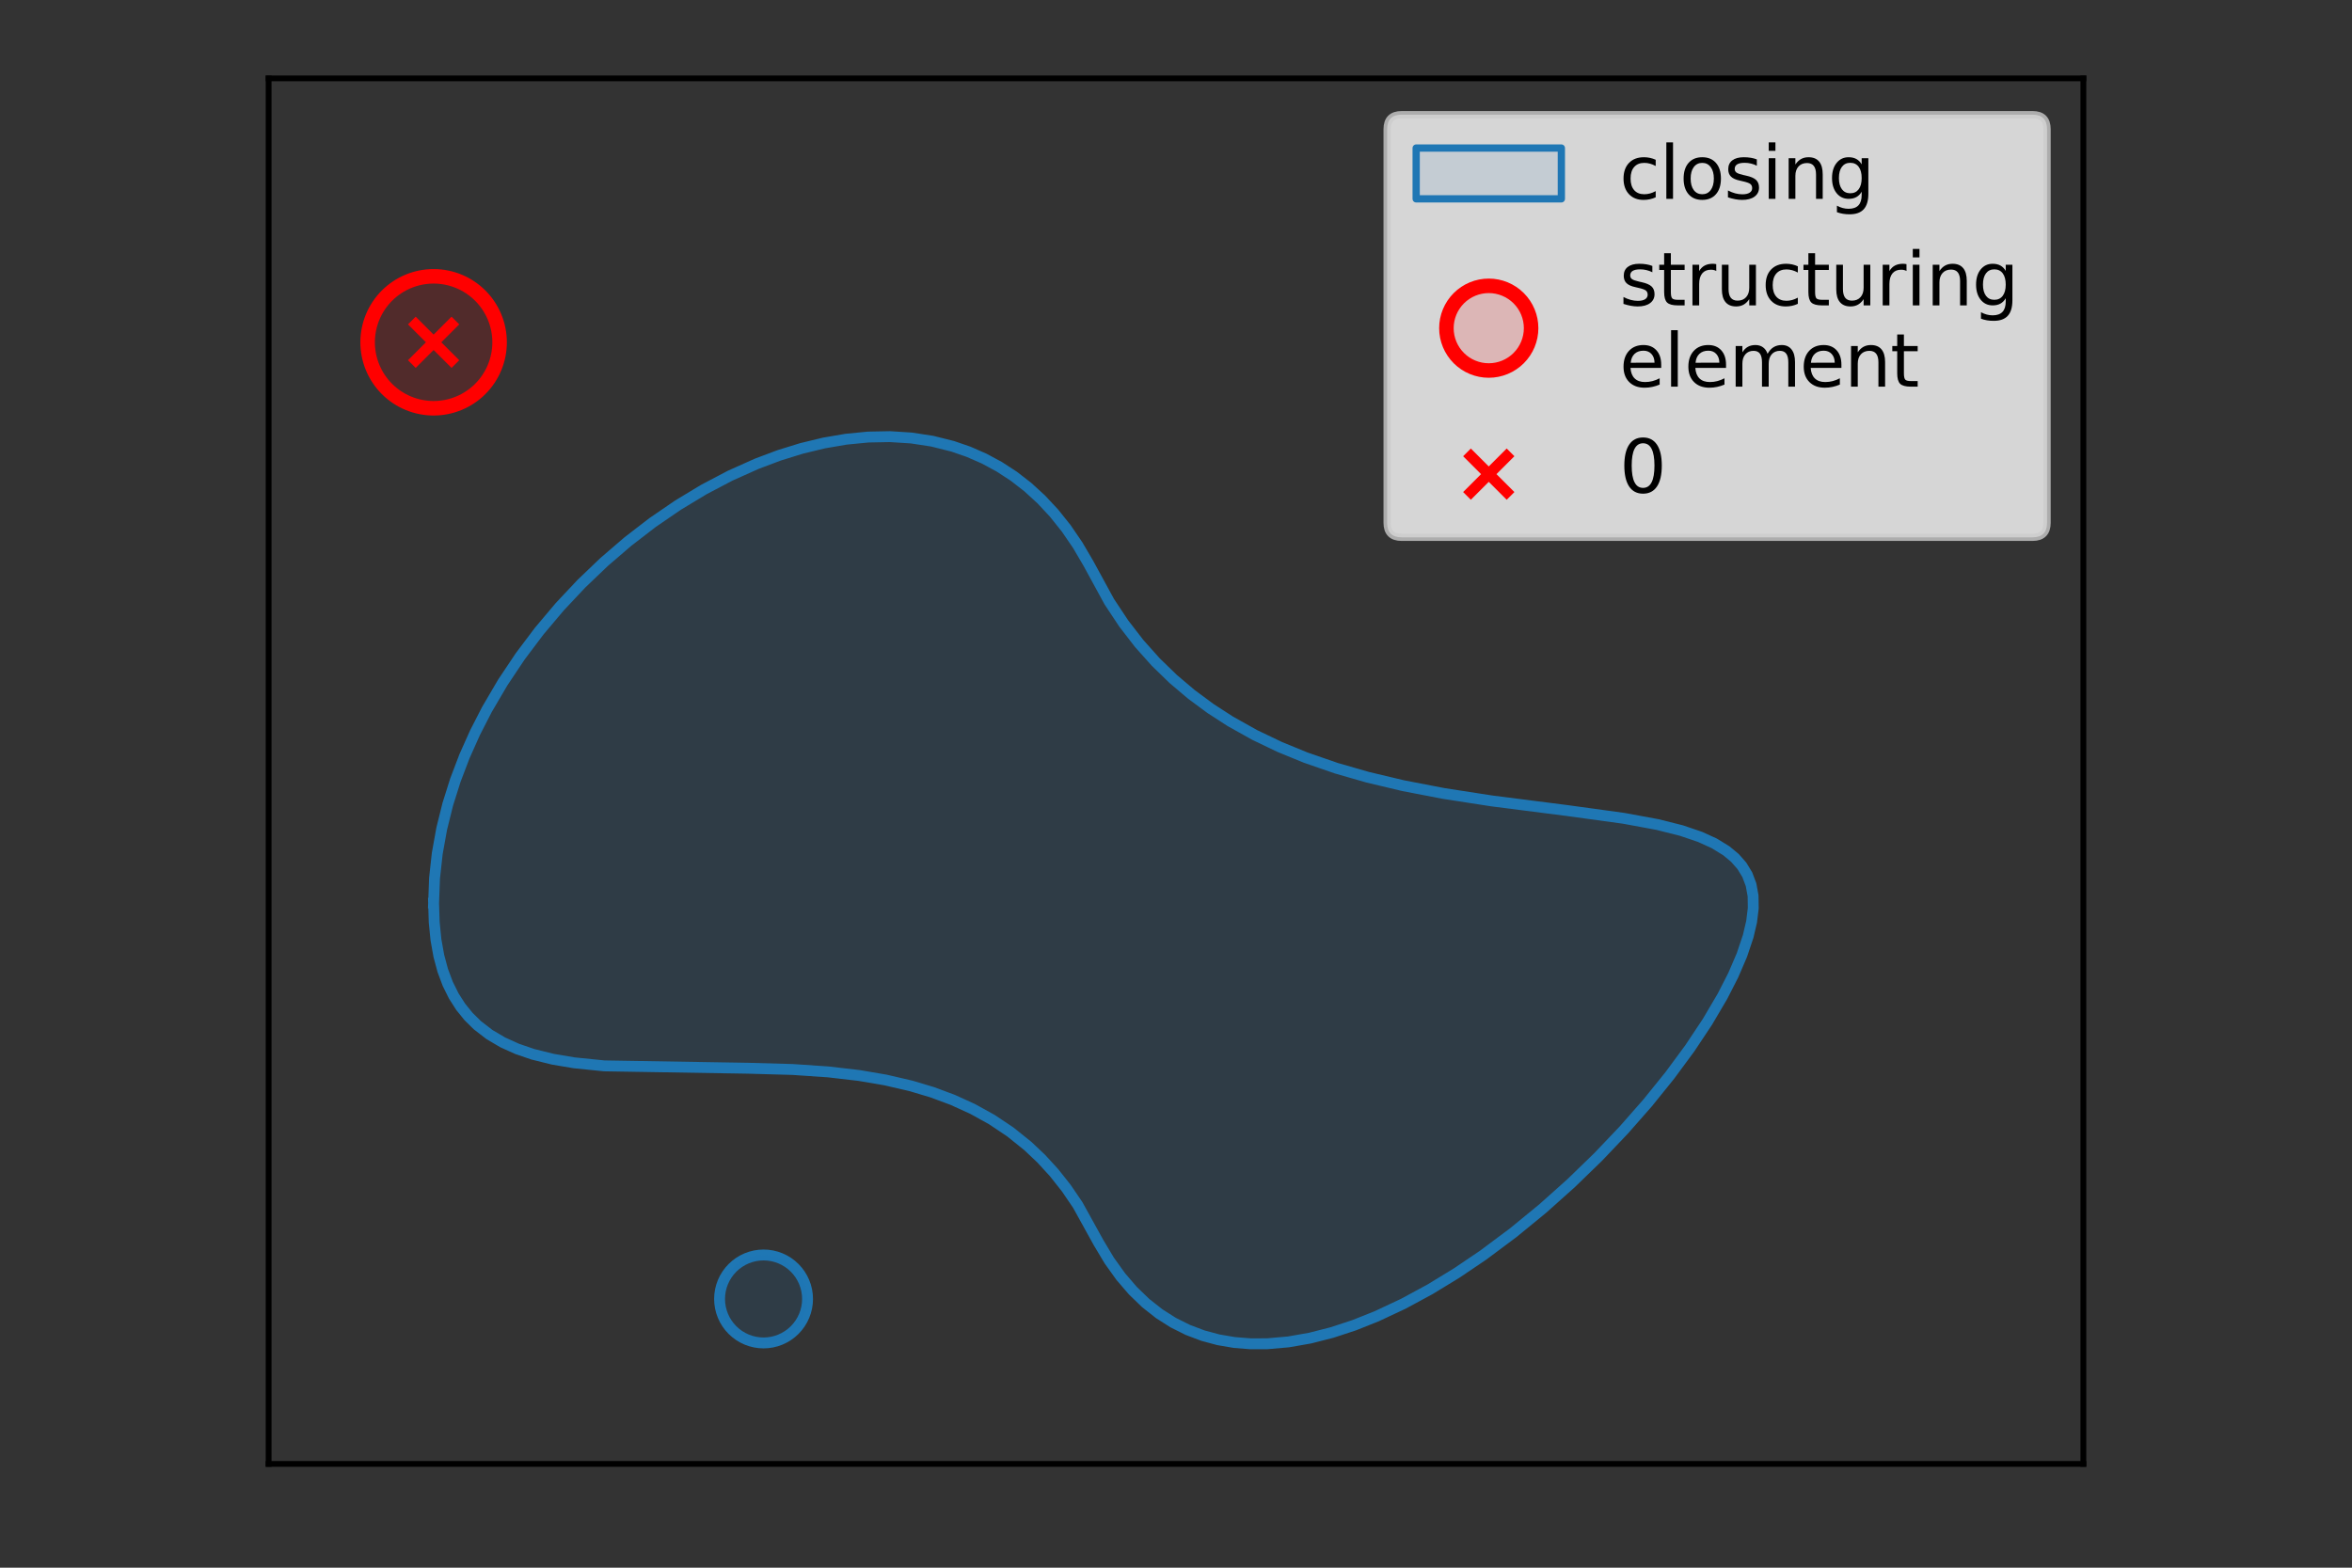 <?xml version="1.0" encoding="utf-8" standalone="no"?>
<!DOCTYPE svg PUBLIC "-//W3C//DTD SVG 1.1//EN"
  "http://www.w3.org/Graphics/SVG/1.1/DTD/svg11.dtd">
<svg xmlns:xlink="http://www.w3.org/1999/xlink" width="324pt" height="216pt" viewBox="0 0 324 216" xmlns="http://www.w3.org/2000/svg" version="1.1">
 <rect x="0" y="0" width="324" height="216" fill="#333333" stroke="none"/>
 <defs>
  <style type="text/css">*{stroke-linejoin: round; stroke-linecap: butt}</style>
 </defs>
 <g id="figure_1">
  <g id="patch_1">
   <path d="M 0 216 
L 324 216 
L 324 0 
L 0 0 
L 0 216 
z
" style="fill: none"/>
  </g>
  <g id="axes_1">
   <g id="patch_2">
    <path d="M 37.006 201.7 
L 286.994 201.7 
L 286.994 10.8 
L 37.006 10.8 
L 37.006 201.7 
z
" style="fill: none"/>
   </g>
   <g id="PolyCollection_1">
    <defs>
     <path id="m4bd2b08d7f" d="M 59.732 -91.569 
L 59.732 -91.569 
L 60.188 -85.659 
L 60.643 -83.502 
L 61.099 -81.962 
L 61.555 -80.741 
L 62.01 -79.723 
L 62.466 -78.848 
L 62.922 -78.081 
L 63.377 -77.401 
L 63.833 -76.788 
L 64.289 -76.232 
L 64.744 -75.728 
L 65.2 -75.265 
L 65.656 -74.838 
L 66.111 -74.444 
L 66.567 -74.08 
L 67.023 -73.739 
L 67.478 -73.424 
L 67.934 -73.13 
L 68.39 -72.854 
L 68.845 -72.595 
L 69.301 -72.354 
L 69.757 -72.128 
L 70.212 -71.915 
L 70.668 -71.715 
L 71.124 -71.527 
L 71.579 -71.35 
L 72.035 -71.184 
L 72.491 -71.027 
L 72.946 -70.879 
L 73.402 -70.74 
L 73.858 -70.61 
L 74.313 -70.487 
L 74.769 -70.371 
L 75.225 -70.262 
L 75.68 -70.159 
L 76.136 -70.062 
L 76.592 -69.972 
L 77.047 -69.886 
L 77.503 -69.806 
L 77.959 -69.731 
L 78.414 -69.66 
L 78.87 -69.594 
L 79.326 -69.532 
L 79.781 -69.473 
L 80.237 -69.419 
L 80.693 -69.368 
L 81.148 -69.32 
L 81.604 -69.276 
L 82.06 -69.235 
L 82.515 -69.197 
L 82.971 -69.162 
L 83.427 -69.129 
L 83.882 -69.099 
L 84.338 -69.071 
L 84.794 -69.045 
L 85.249 -69.022 
L 85.705 -69 
L 86.161 -68.981 
L 86.616 -68.963 
L 87.072 -68.946 
L 87.528 -68.932 
L 87.983 -68.919 
L 88.439 -68.907 
L 88.895 -68.897 
L 89.35 -68.888 
L 89.806 -68.88 
L 90.262 -68.873 
L 90.717 -68.867 
L 91.173 -68.862 
L 91.629 -68.857 
L 92.084 -68.854 
L 92.54 -68.851 
L 92.996 -68.848 
L 93.451 -68.847 
L 93.907 -68.845 
L 94.363 -68.844 
L 94.818 -68.844 
L 95.274 -68.843 
L 95.73 -68.843 
L 96.185 -68.843 
L 96.641 -68.843 
L 97.097 -68.843 
L 97.552 -68.843 
L 98.008 -68.843 
L 98.463 -68.842 
L 98.919 -68.842 
L 99.375 -68.841 
L 99.83 -68.839 
L 100.286 -68.838 
L 100.742 -68.836 
L 101.197 -68.833 
L 101.653 -68.83 
L 102.109 -68.826 
L 102.564 -68.821 
L 103.02 -68.816 
L 103.476 -68.81 
L 103.931 -68.803 
L 104.387 -68.795 
L 104.843 -68.787 
L 105.298 -68.777 
L 105.754 -68.766 
L 106.21 -68.754 
L 106.665 -68.741 
L 107.121 -68.726 
L 107.577 -68.711 
L 108.032 -68.694 
L 108.488 -68.675 
L 108.944 -68.655 
L 109.399 -68.634 
L 109.855 -68.611 
L 110.311 -68.586 
L 110.766 -68.56 
L 111.222 -68.532 
L 111.678 -68.502 
L 112.133 -68.47 
L 112.589 -68.436 
L 113.045 -68.401 
L 113.5 -68.363 
L 113.956 -68.323 
L 114.412 -68.281 
L 114.867 -68.236 
L 115.323 -68.19 
L 115.779 -68.141 
L 116.234 -68.089 
L 116.69 -68.035 
L 117.146 -67.979 
L 117.601 -67.919 
L 118.057 -67.857 
L 118.513 -67.792 
L 118.968 -67.724 
L 119.424 -67.653 
L 119.88 -67.579 
L 120.335 -67.502 
L 120.791 -67.422 
L 121.247 -67.338 
L 121.702 -67.251 
L 122.158 -67.161 
L 122.614 -67.067 
L 123.069 -66.969 
L 123.525 -66.867 
L 123.981 -66.761 
L 124.436 -66.652 
L 124.892 -66.539 
L 125.348 -66.42 
L 125.803 -66.298 
L 126.259 -66.171 
L 126.715 -66.041 
L 127.17 -65.904 
L 127.626 -65.763 
L 128.082 -65.617 
L 128.537 -65.466 
L 128.993 -65.311 
L 129.449 -65.148 
L 129.904 -64.981 
L 130.36 -64.808 
L 130.816 -64.629 
L 131.271 -64.445 
L 131.727 -64.253 
L 132.183 -64.055 
L 132.638 -63.85 
L 133.094 -63.639 
L 133.55 -63.421 
L 134.005 -63.196 
L 134.461 -62.963 
L 134.917 -62.721 
L 135.372 -62.472 
L 135.828 -62.214 
L 136.284 -61.948 
L 136.739 -61.674 
L 137.195 -61.39 
L 137.651 -61.097 
L 138.106 -60.793 
L 138.562 -60.479 
L 139.017 -60.154 
L 139.473 -59.818 
L 139.929 -59.471 
L 140.384 -59.111 
L 140.84 -58.74 
L 141.296 -58.355 
L 141.751 -57.956 
L 142.207 -57.544 
L 142.663 -57.116 
L 143.118 -56.673 
L 143.574 -56.213 
L 144.03 -55.737 
L 144.485 -55.242 
L 144.941 -54.728 
L 145.397 -54.194 
L 145.852 -53.639 
L 146.308 -53.061 
L 146.764 -52.46 
L 147.219 -51.834 
L 147.675 -51.181 
L 148.131 -50.497 
L 148.586 -49.782 
L 149.042 -49.034 
L 149.498 -48.252 
L 149.953 -47.431 
L 150.409 -46.563 
L 150.865 -45.671 
L 151.32 -44.809 
L 151.776 -44 
L 152.232 -43.234 
L 152.687 -42.508 
L 153.143 -41.819 
L 153.599 -41.165 
L 154.054 -40.547 
L 154.51 -39.959 
L 154.966 -39.4 
L 155.421 -38.869 
L 155.877 -38.363 
L 156.333 -37.882 
L 156.788 -37.425 
L 157.244 -36.99 
L 157.7 -36.576 
L 158.155 -36.182 
L 158.611 -35.807 
L 159.067 -35.452 
L 159.522 -35.114 
L 159.978 -34.793 
L 160.434 -34.488 
L 160.889 -34.199 
L 161.345 -33.925 
L 161.801 -33.666 
L 162.256 -33.42 
L 162.712 -33.188 
L 163.168 -32.97 
L 163.623 -32.763 
L 164.079 -32.571 
L 164.535 -32.39 
L 164.99 -32.221 
L 165.446 -32.062 
L 165.902 -31.915 
L 166.357 -31.777 
L 166.813 -31.65 
L 167.269 -31.533 
L 167.724 -31.427 
L 168.18 -31.33 
L 168.636 -31.243 
L 169.091 -31.163 
L 169.547 -31.093 
L 170.003 -31.031 
L 170.458 -30.979 
L 170.914 -30.935 
L 171.37 -30.898 
L 171.825 -30.869 
L 172.281 -30.847 
L 172.737 -30.834 
L 173.192 -30.829 
L 173.648 -30.83 
L 174.104 -30.838 
L 174.559 -30.853 
L 175.015 -30.876 
L 175.471 -30.905 
L 175.926 -30.941 
L 176.382 -30.982 
L 176.838 -31.031 
L 177.293 -31.086 
L 177.749 -31.147 
L 178.205 -31.213 
L 178.66 -31.286 
L 179.116 -31.365 
L 179.572 -31.45 
L 180.027 -31.54 
L 180.483 -31.635 
L 180.938 -31.737 
L 181.394 -31.844 
L 181.85 -31.956 
L 182.305 -32.073 
L 182.761 -32.196 
L 183.217 -32.324 
L 183.672 -32.457 
L 184.128 -32.594 
L 184.584 -32.738 
L 185.039 -32.886 
L 185.495 -33.039 
L 185.951 -33.195 
L 186.406 -33.358 
L 186.862 -33.525 
L 187.318 -33.697 
L 187.773 -33.872 
L 188.229 -34.053 
L 188.685 -34.239 
L 189.14 -34.428 
L 189.596 -34.621 
L 190.052 -34.82 
L 190.507 -35.023 
L 190.963 -35.23 
L 191.419 -35.441 
L 191.874 -35.657 
L 192.33 -35.876 
L 192.786 -36.1 
L 193.241 -36.327 
L 193.697 -36.56 
L 194.153 -36.796 
L 194.608 -37.035 
L 195.064 -37.279 
L 195.52 -37.528 
L 195.975 -37.779 
L 196.431 -38.035 
L 196.887 -38.295 
L 197.342 -38.559 
L 197.798 -38.826 
L 198.254 -39.097 
L 198.709 -39.372 
L 199.165 -39.652 
L 199.621 -39.934 
L 200.076 -40.22 
L 200.532 -40.511 
L 200.988 -40.805 
L 201.443 -41.103 
L 201.899 -41.404 
L 202.355 -41.71 
L 202.81 -42.019 
L 203.266 -42.331 
L 203.722 -42.647 
L 204.177 -42.968 
L 204.633 -43.292 
L 205.089 -43.619 
L 205.544 -43.95 
L 206 -44.285 
L 206.456 -44.624 
L 206.911 -44.966 
L 207.367 -45.312 
L 207.823 -45.661 
L 208.278 -46.015 
L 208.734 -46.372 
L 209.19 -46.733 
L 209.645 -47.097 
L 210.101 -47.466 
L 210.557 -47.838 
L 211.012 -48.214 
L 211.468 -48.593 
L 211.924 -48.976 
L 212.379 -49.364 
L 212.835 -49.756 
L 213.291 -50.151 
L 213.746 -50.549 
L 214.202 -50.952 
L 214.658 -51.359 
L 215.113 -51.77 
L 215.569 -52.185 
L 216.025 -52.603 
L 216.48 -53.026 
L 216.936 -53.453 
L 217.392 -53.885 
L 217.847 -54.32 
L 218.303 -54.76 
L 218.759 -55.204 
L 219.214 -55.653 
L 219.67 -56.105 
L 220.126 -56.563 
L 220.581 -57.025 
L 221.037 -57.492 
L 221.492 -57.964 
L 221.948 -58.44 
L 222.404 -58.922 
L 222.859 -59.408 
L 223.315 -59.899 
L 223.771 -60.396 
L 224.226 -60.898 
L 224.682 -61.405 
L 225.138 -61.918 
L 225.593 -62.437 
L 226.049 -62.962 
L 226.505 -63.493 
L 226.96 -64.03 
L 227.416 -64.574 
L 227.872 -65.124 
L 228.327 -65.682 
L 228.783 -66.246 
L 229.239 -66.819 
L 229.694 -67.399 
L 230.15 -67.987 
L 230.606 -68.584 
L 231.061 -69.189 
L 231.517 -69.804 
L 231.973 -70.428 
L 232.428 -71.064 
L 232.884 -71.711 
L 233.34 -72.369 
L 233.795 -73.04 
L 234.251 -73.725 
L 234.707 -74.425 
L 235.162 -75.14 
L 235.618 -75.874 
L 236.074 -76.627 
L 236.529 -77.402 
L 236.985 -78.201 
L 237.441 -79.029 
L 237.896 -79.889 
L 238.352 -80.787 
L 238.808 -81.732 
L 239.263 -82.736 
L 239.719 -83.815 
L 240.175 -85.001 
L 240.63 -86.351 
L 241.086 -88.017 
L 241.542 -91.569 
L 241.542 -91.569 
L 241.542 -91.569 
L 241.086 -94.527 
L 240.63 -95.61 
L 240.175 -96.386 
L 239.719 -97.004 
L 239.263 -97.521 
L 238.808 -97.969 
L 238.352 -98.362 
L 237.896 -98.714 
L 237.441 -99.033 
L 236.985 -99.324 
L 236.529 -99.59 
L 236.074 -99.837 
L 235.618 -100.065 
L 235.162 -100.279 
L 234.707 -100.479 
L 234.251 -100.666 
L 233.795 -100.843 
L 233.34 -101.009 
L 232.884 -101.167 
L 232.428 -101.317 
L 231.973 -101.459 
L 231.517 -101.595 
L 231.061 -101.724 
L 230.606 -101.847 
L 230.15 -101.966 
L 229.694 -102.079 
L 229.239 -102.188 
L 228.783 -102.292 
L 228.327 -102.393 
L 227.872 -102.49 
L 227.416 -102.584 
L 226.96 -102.674 
L 226.505 -102.762 
L 226.049 -102.847 
L 225.593 -102.929 
L 225.138 -103.009 
L 224.682 -103.086 
L 224.226 -103.162 
L 223.771 -103.236 
L 223.315 -103.308 
L 222.859 -103.378 
L 222.404 -103.447 
L 221.948 -103.514 
L 221.492 -103.58 
L 221.037 -103.645 
L 220.581 -103.709 
L 220.126 -103.772 
L 219.67 -103.834 
L 219.214 -103.894 
L 218.759 -103.955 
L 218.303 -104.014 
L 217.847 -104.073 
L 217.392 -104.131 
L 216.936 -104.189 
L 216.48 -104.247 
L 216.025 -104.304 
L 215.569 -104.36 
L 215.113 -104.417 
L 214.658 -104.473 
L 214.202 -104.53 
L 213.746 -104.586 
L 213.291 -104.642 
L 212.835 -104.698 
L 212.379 -104.755 
L 211.924 -104.811 
L 211.468 -104.868 
L 211.012 -104.925 
L 210.557 -104.982 
L 210.101 -105.039 
L 209.645 -105.097 
L 209.19 -105.155 
L 208.734 -105.214 
L 208.278 -105.273 
L 207.823 -105.333 
L 207.367 -105.394 
L 206.911 -105.455 
L 206.456 -105.516 
L 206 -105.578 
L 205.544 -105.641 
L 205.089 -105.705 
L 204.633 -105.77 
L 204.177 -105.835 
L 203.722 -105.902 
L 203.266 -105.969 
L 202.81 -106.038 
L 202.355 -106.107 
L 201.899 -106.177 
L 201.443 -106.248 
L 200.988 -106.321 
L 200.532 -106.395 
L 200.076 -106.469 
L 199.621 -106.545 
L 199.165 -106.623 
L 198.709 -106.701 
L 198.254 -106.781 
L 197.798 -106.863 
L 197.342 -106.945 
L 196.887 -107.03 
L 196.431 -107.115 
L 195.975 -107.202 
L 195.52 -107.291 
L 195.064 -107.381 
L 194.608 -107.473 
L 194.153 -107.567 
L 193.697 -107.663 
L 193.241 -107.76 
L 192.786 -107.859 
L 192.33 -107.96 
L 191.874 -108.062 
L 191.419 -108.167 
L 190.963 -108.274 
L 190.507 -108.382 
L 190.052 -108.493 
L 189.596 -108.606 
L 189.14 -108.721 
L 188.685 -108.838 
L 188.229 -108.958 
L 187.773 -109.079 
L 187.318 -109.204 
L 186.862 -109.33 
L 186.406 -109.459 
L 185.951 -109.59 
L 185.495 -109.725 
L 185.039 -109.861 
L 184.584 -110.001 
L 184.128 -110.142 
L 183.672 -110.288 
L 183.217 -110.436 
L 182.761 -110.586 
L 182.305 -110.739 
L 181.85 -110.896 
L 181.394 -111.056 
L 180.938 -111.219 
L 180.483 -111.385 
L 180.027 -111.555 
L 179.572 -111.728 
L 179.116 -111.904 
L 178.66 -112.084 
L 178.205 -112.268 
L 177.749 -112.455 
L 177.293 -112.646 
L 176.838 -112.841 
L 176.382 -113.04 
L 175.926 -113.243 
L 175.471 -113.451 
L 175.015 -113.662 
L 174.559 -113.877 
L 174.104 -114.098 
L 173.648 -114.324 
L 173.192 -114.553 
L 172.737 -114.787 
L 172.281 -115.026 
L 171.825 -115.271 
L 171.37 -115.522 
L 170.914 -115.777 
L 170.458 -116.037 
L 170.003 -116.303 
L 169.547 -116.575 
L 169.091 -116.854 
L 168.636 -117.138 
L 168.18 -117.428 
L 167.724 -117.725 
L 167.269 -118.028 
L 166.813 -118.339 
L 166.357 -118.657 
L 165.902 -118.983 
L 165.446 -119.315 
L 164.99 -119.656 
L 164.535 -120.004 
L 164.079 -120.36 
L 163.623 -120.725 
L 163.168 -121.1 
L 162.712 -121.484 
L 162.256 -121.878 
L 161.801 -122.282 
L 161.345 -122.695 
L 160.889 -123.12 
L 160.434 -123.556 
L 159.978 -124.003 
L 159.522 -124.462 
L 159.067 -124.934 
L 158.611 -125.42 
L 158.155 -125.919 
L 157.7 -126.433 
L 157.244 -126.962 
L 156.788 -127.507 
L 156.333 -128.07 
L 155.877 -128.649 
L 155.421 -129.248 
L 154.966 -129.866 
L 154.51 -130.505 
L 154.054 -131.166 
L 153.599 -131.851 
L 153.143 -132.563 
L 152.687 -133.302 
L 152.232 -134.07 
L 151.776 -134.869 
L 151.32 -135.701 
L 150.865 -136.574 
L 150.409 -137.468 
L 149.953 -138.335 
L 149.498 -139.156 
L 149.042 -139.938 
L 148.586 -140.684 
L 148.131 -141.398 
L 147.675 -142.08 
L 147.219 -142.729 
L 146.764 -143.352 
L 146.308 -143.949 
L 145.852 -144.521 
L 145.397 -145.07 
L 144.941 -145.596 
L 144.485 -146.102 
L 144.03 -146.588 
L 143.574 -147.054 
L 143.118 -147.502 
L 142.663 -147.933 
L 142.207 -148.346 
L 141.751 -148.744 
L 141.296 -149.126 
L 140.84 -149.493 
L 140.384 -149.846 
L 139.929 -150.185 
L 139.473 -150.511 
L 139.017 -150.824 
L 138.562 -151.125 
L 138.106 -151.413 
L 137.651 -151.69 
L 137.195 -151.955 
L 136.739 -152.208 
L 136.284 -152.452 
L 135.828 -152.684 
L 135.372 -152.907 
L 134.917 -153.121 
L 134.461 -153.325 
L 134.005 -153.519 
L 133.55 -153.703 
L 133.094 -153.878 
L 132.638 -154.046 
L 132.183 -154.204 
L 131.727 -154.355 
L 131.271 -154.498 
L 130.816 -154.631 
L 130.36 -154.757 
L 129.904 -154.876 
L 129.449 -154.988 
L 128.993 -155.092 
L 128.537 -155.188 
L 128.082 -155.277 
L 127.626 -155.36 
L 127.17 -155.436 
L 126.715 -155.505 
L 126.259 -155.567 
L 125.803 -155.622 
L 125.348 -155.672 
L 124.892 -155.716 
L 124.436 -155.752 
L 123.981 -155.783 
L 123.525 -155.807 
L 123.069 -155.826 
L 122.614 -155.84 
L 122.158 -155.846 
L 121.702 -155.847 
L 121.247 -155.843 
L 120.791 -155.834 
L 120.335 -155.818 
L 119.88 -155.796 
L 119.424 -155.77 
L 118.968 -155.739 
L 118.513 -155.702 
L 118.057 -155.659 
L 117.601 -155.612 
L 117.146 -155.561 
L 116.69 -155.503 
L 116.234 -155.44 
L 115.779 -155.372 
L 115.323 -155.301 
L 114.867 -155.223 
L 114.412 -155.14 
L 113.956 -155.053 
L 113.5 -154.962 
L 113.045 -154.865 
L 112.589 -154.763 
L 112.133 -154.657 
L 111.678 -154.547 
L 111.222 -154.431 
L 110.766 -154.311 
L 110.311 -154.187 
L 109.855 -154.058 
L 109.399 -153.923 
L 108.944 -153.785 
L 108.488 -153.643 
L 108.032 -153.495 
L 107.577 -153.343 
L 107.121 -153.187 
L 106.665 -153.027 
L 106.21 -152.861 
L 105.754 -152.691 
L 105.298 -152.518 
L 104.843 -152.34 
L 104.387 -152.156 
L 103.931 -151.969 
L 103.476 -151.777 
L 103.02 -151.582 
L 102.564 -151.381 
L 102.109 -151.176 
L 101.653 -150.967 
L 101.197 -150.754 
L 100.742 -150.535 
L 100.286 -150.312 
L 99.83 -150.085 
L 99.375 -149.855 
L 98.919 -149.618 
L 98.463 -149.378 
L 98.008 -149.133 
L 97.552 -148.884 
L 97.097 -148.63 
L 96.641 -148.371 
L 96.185 -148.109 
L 95.73 -147.842 
L 95.274 -147.569 
L 94.818 -147.292 
L 94.363 -147.011 
L 93.907 -146.726 
L 93.451 -146.435 
L 92.996 -146.139 
L 92.54 -145.839 
L 92.084 -145.534 
L 91.629 -145.225 
L 91.173 -144.909 
L 90.717 -144.589 
L 90.262 -144.265 
L 89.806 -143.935 
L 89.35 -143.601 
L 88.895 -143.26 
L 88.439 -142.915 
L 87.983 -142.565 
L 87.528 -142.209 
L 87.072 -141.849 
L 86.616 -141.481 
L 86.161 -141.109 
L 85.705 -140.731 
L 85.249 -140.347 
L 84.794 -139.958 
L 84.338 -139.563 
L 83.882 -139.161 
L 83.427 -138.754 
L 82.971 -138.34 
L 82.515 -137.92 
L 82.06 -137.494 
L 81.604 -137.061 
L 81.148 -136.621 
L 80.693 -136.174 
L 80.237 -135.72 
L 79.781 -135.259 
L 79.326 -134.79 
L 78.87 -134.314 
L 78.414 -133.83 
L 77.959 -133.338 
L 77.503 -132.839 
L 77.047 -132.33 
L 76.592 -131.813 
L 76.136 -131.287 
L 75.68 -130.752 
L 75.225 -130.206 
L 74.769 -129.651 
L 74.313 -129.085 
L 73.858 -128.509 
L 73.402 -127.922 
L 72.946 -127.322 
L 72.491 -126.711 
L 72.035 -126.086 
L 71.579 -125.448 
L 71.124 -124.797 
L 70.668 -124.13 
L 70.212 -123.448 
L 69.757 -122.75 
L 69.301 -122.035 
L 68.845 -121.3 
L 68.39 -120.545 
L 67.934 -119.768 
L 67.478 -118.97 
L 67.023 -118.146 
L 66.567 -117.293 
L 66.111 -116.413 
L 65.656 -115.498 
L 65.2 -114.548 
L 64.744 -113.556 
L 64.289 -112.519 
L 63.833 -111.426 
L 63.377 -110.272 
L 62.922 -109.045 
L 62.466 -107.728 
L 62.01 -106.296 
L 61.555 -104.716 
L 61.099 -102.927 
L 60.643 -100.813 
L 60.188 -98.074 
L 59.732 -91.569 
z
" style="stroke: #1f77b4; stroke-opacity: 0.15"/>
    </defs>
    <g clip-path="url(#p7b944ae0a2)">
     <use xlink:href="#m4bd2b08d7f" x="0" y="216" style="fill: #1f77b4; fill-opacity: 0.15; stroke: #1f77b4; stroke-opacity: 0.15"/>
    </g>
   </g>
   <g id="patch_3">
    <path d="M 105.185 185.034 
C 106.792 185.034 108.333 184.396 109.47 183.259 
C 110.606 182.123 111.245 180.581 111.245 178.974 
C 111.245 177.367 110.606 175.825 109.47 174.689 
C 108.333 173.552 106.792 172.913 105.185 172.913 
C 103.577 172.913 102.036 173.552 100.899 174.689 
C 99.763 175.825 99.124 177.367 99.124 178.974 
C 99.124 180.581 99.763 182.123 100.899 183.259 
C 102.036 184.396 103.577 185.034 105.185 185.034 
L 105.185 185.034 
z
" clip-path="url(#p7b944ae0a2)" style="fill: none; stroke: #1f77b4; stroke-width: 1.5; stroke-linejoin: miter"/>
   </g>
   <g id="patch_4">
    <path d="M 105.185 185.034 
C 106.792 185.034 108.333 184.396 109.47 183.259 
C 110.606 182.123 111.245 180.581 111.245 178.974 
C 111.245 177.367 110.606 175.825 109.47 174.689 
C 108.333 173.552 106.792 172.913 105.185 172.913 
C 103.577 172.913 102.036 173.552 100.899 174.689 
C 99.763 175.825 99.124 177.367 99.124 178.974 
C 99.124 180.581 99.763 182.123 100.899 183.259 
C 102.036 184.396 103.577 185.034 105.185 185.034 
z
" clip-path="url(#p7b944ae0a2)" style="fill: #1f77b4; opacity: 0.15"/>
   </g>
   <g id="patch_5">
    <path d="M 59.732 56.252 
C 62.143 56.252 64.455 55.295 66.16 53.59 
C 67.865 51.885 68.823 49.573 68.823 47.162 
C 68.823 44.751 67.865 42.439 66.16 40.734 
C 64.455 39.029 62.143 38.071 59.732 38.071 
C 57.321 38.071 55.009 39.029 53.304 40.734 
C 51.599 42.439 50.642 44.751 50.642 47.162 
C 50.642 49.573 51.599 51.885 53.304 53.59 
C 55.009 55.295 57.321 56.252 59.732 56.252 
L 59.732 56.252 
z
" clip-path="url(#p7b944ae0a2)" style="fill: none; stroke: #ff0000; stroke-width: 2; stroke-linejoin: miter"/>
   </g>
   <g id="patch_6">
    <path d="M 59.732 56.252 
C 62.143 56.252 64.455 55.295 66.16 53.59 
C 67.865 51.885 68.823 49.573 68.823 47.162 
C 68.823 44.751 67.865 42.439 66.16 40.734 
C 64.455 39.029 62.143 38.071 59.732 38.071 
C 57.321 38.071 55.009 39.029 53.304 40.734 
C 51.599 42.439 50.642 44.751 50.642 47.162 
C 50.642 49.573 51.599 51.885 53.304 53.59 
C 55.009 55.295 57.321 56.252 59.732 56.252 
z
" clip-path="url(#p7b944ae0a2)" style="fill: #ff0000; opacity: 0.15"/>
   </g>
   <g id="PathCollection_1">
    <defs>
     <path id="mfb5bc61a4f" d="M -3 3 
L 3 -3 
M -3 -3 
L 3 3 
" style="stroke: #ff0000; stroke-width: 1.5"/>
    </defs>
    <g clip-path="url(#p7b944ae0a2)">
     <use xlink:href="#mfb5bc61a4f" x="59.732" y="47.162" style="fill: #ff0000; stroke: #ff0000; stroke-width: 1.5"/>
    </g>
   </g>
   <g id="matplotlib.axis_1"/>
   <g id="matplotlib.axis_2"/>
   <g id="line2d_1">
    <path d="M 59.732 124.431 
L 59.859 121.006 
L 60.234 117.59 
L 60.846 114.192 
L 61.683 110.819 
L 62.735 107.481 
L 63.991 104.186 
L 65.441 100.943 
L 67.073 97.761 
L 69.258 94.034 
L 71.671 90.422 
L 74.294 86.939 
L 77.108 83.601 
L 80.094 80.423 
L 83.235 77.419 
L 86.511 74.604 
L 89.903 71.993 
L 93.393 69.602 
L 96.962 67.445 
L 100.592 65.537 
L 104.263 63.893 
L 107.341 62.736 
L 110.424 61.781 
L 113.501 61.038 
L 116.562 60.514 
L 119.596 60.218 
L 122.591 60.16 
L 125.538 60.347 
L 128.425 60.788 
L 131.242 61.493 
L 133.437 62.252 
L 135.575 63.189 
L 137.649 64.309 
L 139.655 65.616 
L 141.587 67.114 
L 143.438 68.809 
L 145.205 70.704 
L 146.881 72.804 
L 148.46 75.113 
L 149.938 77.636 
L 152.813 82.907 
L 154.803 85.91 
L 156.941 88.679 
L 159.217 91.224 
L 161.619 93.556 
L 164.137 95.686 
L 166.76 97.625 
L 169.478 99.384 
L 172.849 101.271 
L 176.321 102.933 
L 179.875 104.388 
L 184.102 105.85 
L 188.387 107.084 
L 193.316 108.257 
L 198.85 109.323 
L 205.509 110.354 
L 215.869 111.677 
L 223.68 112.75 
L 228.317 113.605 
L 231.629 114.438 
L 234.201 115.313 
L 236.138 116.196 
L 237.809 117.221 
L 238.985 118.197 
L 239.952 119.296 
L 240.7 120.527 
L 241.218 121.903 
L 241.496 123.434 
L 241.521 125.13 
L 241.294 126.991 
L 240.823 129.003 
L 239.952 131.596 
L 238.766 134.358 
L 237.283 137.263 
L 235.201 140.799 
L 232.771 144.452 
L 230.02 148.182 
L 226.98 151.947 
L 223.68 155.704 
L 220.149 159.414 
L 216.417 163.033 
L 212.513 166.522 
L 208.468 169.837 
L 204.312 172.938 
L 200.682 175.393 
L 197.011 177.634 
L 193.316 179.635 
L 189.618 181.369 
L 186.546 182.592 
L 183.494 183.596 
L 180.475 184.367 
L 177.497 184.889 
L 174.573 185.147 
L 172.279 185.153 
L 170.032 184.973 
L 167.837 184.599 
L 165.699 184.023 
L 163.625 183.237 
L 161.619 182.235 
L 159.687 181.007 
L 157.835 179.546 
L 156.069 177.844 
L 154.393 175.895 
L 152.813 173.689 
L 151.336 171.219 
L 148.46 166.015 
L 146.881 163.697 
L 145.205 161.577 
L 143.438 159.646 
L 141.587 157.896 
L 139.16 155.949 
L 136.62 154.252 
L 133.977 152.79 
L 131.242 151.543 
L 128.425 150.496 
L 125.538 149.63 
L 121.996 148.806 
L 118.386 148.189 
L 114.115 147.691 
L 109.191 147.356 
L 103.036 147.184 
L 83.235 146.858 
L 79.081 146.436 
L 76.15 145.941 
L 73.397 145.258 
L 71.253 144.525 
L 69.258 143.624 
L 67.421 142.538 
L 65.753 141.25 
L 64.549 140.062 
L 63.465 138.724 
L 62.508 137.228 
L 61.683 135.565 
L 60.995 133.726 
L 60.451 131.702 
L 60.055 129.484 
L 59.814 127.063 
L 59.732 124.431 
L 59.732 124.431 
" clip-path="url(#p7b944ae0a2)" style="fill: none; stroke: #1f77b4; stroke-width: 1.5; stroke-linecap: square"/>
   </g>
   <g id="patch_7">
    <path d="M 37.006 201.7 
L 37.006 10.8 
" style="fill: none; stroke: #000000; stroke-width: 0.8; stroke-linejoin: miter; stroke-linecap: square"/>
   </g>
   <g id="patch_8">
    <path d="M 286.994 201.7 
L 286.994 10.8 
" style="fill: none; stroke: #000000; stroke-width: 0.8; stroke-linejoin: miter; stroke-linecap: square"/>
   </g>
   <g id="patch_9">
    <path d="M 37.006 201.7 
L 286.994 201.7 
" style="fill: none; stroke: #000000; stroke-width: 0.8; stroke-linejoin: miter; stroke-linecap: square"/>
   </g>
   <g id="patch_10">
    <path d="M 37.006 10.8 
L 286.994 10.8 
" style="fill: none; stroke: #000000; stroke-width: 0.8; stroke-linejoin: miter; stroke-linecap: square"/>
   </g>
   <g id="legend_1">
    <g id="patch_11">
     <path d="M 193.085 74.032 
L 279.994 74.032 
Q 281.994 74.032 281.994 72.032 
L 281.994 17.8 
Q 281.994 15.8 279.994 15.8 
L 193.085 15.8 
Q 191.085 15.8 191.085 17.8 
L 191.085 72.032 
Q 191.085 74.032 193.085 74.032 
z
" style="fill: #ffffff; opacity: 0.8; stroke: #cccccc; stroke-linejoin: miter"/>
    </g>
    <g id="patch_12">
     <path d="M 195.085 27.398 
L 215.085 27.398 
L 215.085 20.398 
L 195.085 20.398 
L 195.085 27.398 
z
" style="fill: none; stroke: #1f77b4; stroke-linejoin: miter"/>
    </g>
    <g id="patch_13">
     <path d="M 195.085 27.398 
L 215.085 27.398 
L 215.085 20.398 
L 195.085 20.398 
z
" style="fill: #1f77b4; opacity: 0.1"/>
    </g>
    <g id="text_1">
     <!-- closing -->
     <g transform="translate(223.085 27.398)scale(0.1 -0.1)">
      <defs>
       <path id="DejaVuSans-63" d="M 3122 3366 
L 3122 2828 
Q 2878 2963 2633 3030 
Q 2388 3097 2138 3097 
Q 1578 3097 1268 2742 
Q 959 2388 959 1747 
Q 959 1106 1268 751 
Q 1578 397 2138 397 
Q 2388 397 2633 464 
Q 2878 531 3122 666 
L 3122 134 
Q 2881 22 2623 -34 
Q 2366 -91 2075 -91 
Q 1284 -91 818 406 
Q 353 903 353 1747 
Q 353 2603 823 3093 
Q 1294 3584 2113 3584 
Q 2378 3584 2631 3529 
Q 2884 3475 3122 3366 
z
" transform="scale(0.016)"/>
       <path id="DejaVuSans-6c" d="M 603 4863 
L 1178 4863 
L 1178 0 
L 603 0 
L 603 4863 
z
" transform="scale(0.016)"/>
       <path id="DejaVuSans-6f" d="M 1959 3097 
Q 1497 3097 1228 2736 
Q 959 2375 959 1747 
Q 959 1119 1226 758 
Q 1494 397 1959 397 
Q 2419 397 2687 759 
Q 2956 1122 2956 1747 
Q 2956 2369 2687 2733 
Q 2419 3097 1959 3097 
z
M 1959 3584 
Q 2709 3584 3137 3096 
Q 3566 2609 3566 1747 
Q 3566 888 3137 398 
Q 2709 -91 1959 -91 
Q 1206 -91 779 398 
Q 353 888 353 1747 
Q 353 2609 779 3096 
Q 1206 3584 1959 3584 
z
" transform="scale(0.016)"/>
       <path id="DejaVuSans-73" d="M 2834 3397 
L 2834 2853 
Q 2591 2978 2328 3040 
Q 2066 3103 1784 3103 
Q 1356 3103 1142 2972 
Q 928 2841 928 2578 
Q 928 2378 1081 2264 
Q 1234 2150 1697 2047 
L 1894 2003 
Q 2506 1872 2764 1633 
Q 3022 1394 3022 966 
Q 3022 478 2636 193 
Q 2250 -91 1575 -91 
Q 1294 -91 989 -36 
Q 684 19 347 128 
L 347 722 
Q 666 556 975 473 
Q 1284 391 1588 391 
Q 1994 391 2212 530 
Q 2431 669 2431 922 
Q 2431 1156 2273 1281 
Q 2116 1406 1581 1522 
L 1381 1569 
Q 847 1681 609 1914 
Q 372 2147 372 2553 
Q 372 3047 722 3315 
Q 1072 3584 1716 3584 
Q 2034 3584 2315 3537 
Q 2597 3491 2834 3397 
z
" transform="scale(0.016)"/>
       <path id="DejaVuSans-69" d="M 603 3500 
L 1178 3500 
L 1178 0 
L 603 0 
L 603 3500 
z
M 603 4863 
L 1178 4863 
L 1178 4134 
L 603 4134 
L 603 4863 
z
" transform="scale(0.016)"/>
       <path id="DejaVuSans-6e" d="M 3513 2113 
L 3513 0 
L 2938 0 
L 2938 2094 
Q 2938 2591 2744 2837 
Q 2550 3084 2163 3084 
Q 1697 3084 1428 2787 
Q 1159 2491 1159 1978 
L 1159 0 
L 581 0 
L 581 3500 
L 1159 3500 
L 1159 2956 
Q 1366 3272 1645 3428 
Q 1925 3584 2291 3584 
Q 2894 3584 3203 3211 
Q 3513 2838 3513 2113 
z
" transform="scale(0.016)"/>
       <path id="DejaVuSans-67" d="M 2906 1791 
Q 2906 2416 2648 2759 
Q 2391 3103 1925 3103 
Q 1463 3103 1205 2759 
Q 947 2416 947 1791 
Q 947 1169 1205 825 
Q 1463 481 1925 481 
Q 2391 481 2648 825 
Q 2906 1169 2906 1791 
z
M 3481 434 
Q 3481 -459 3084 -895 
Q 2688 -1331 1869 -1331 
Q 1566 -1331 1297 -1286 
Q 1028 -1241 775 -1147 
L 775 -588 
Q 1028 -725 1275 -790 
Q 1522 -856 1778 -856 
Q 2344 -856 2625 -561 
Q 2906 -266 2906 331 
L 2906 616 
Q 2728 306 2450 153 
Q 2172 0 1784 0 
Q 1141 0 747 490 
Q 353 981 353 1791 
Q 353 2603 747 3093 
Q 1141 3584 1784 3584 
Q 2172 3584 2450 3431 
Q 2728 3278 2906 2969 
L 2906 3500 
L 3481 3500 
L 3481 434 
z
" transform="scale(0.016)"/>
      </defs>
      <use xlink:href="#DejaVuSans-63"/>
      <use xlink:href="#DejaVuSans-6c" x="54.98"/>
      <use xlink:href="#DejaVuSans-6f" x="82.764"/>
      <use xlink:href="#DejaVuSans-73" x="143.945"/>
      <use xlink:href="#DejaVuSans-69" x="196.045"/>
      <use xlink:href="#DejaVuSans-6e" x="223.828"/>
      <use xlink:href="#DejaVuSans-67" x="287.207"/>
     </g>
    </g>
    <g id="patch_14">
     <path d="M 205.085 51.049 
C 206.632 51.049 208.116 50.434 209.209 49.34 
C 210.303 48.246 210.918 46.762 210.918 45.215 
C 210.918 43.668 210.303 42.184 209.209 41.091 
C 208.116 39.997 206.632 39.382 205.085 39.382 
C 203.538 39.382 202.054 39.997 200.96 41.091 
C 199.866 42.184 199.251 43.668 199.251 45.215 
C 199.251 46.762 199.866 48.246 200.96 49.34 
C 202.054 50.434 203.538 51.049 205.085 51.049 
z
" style="fill: #ff0000; opacity: 0.15"/>
    </g>
    <g id="patch_15">
     <path d="M 205.085 51.049 
C 206.632 51.049 208.116 50.434 209.209 49.34 
C 210.303 48.246 210.918 46.762 210.918 45.215 
C 210.918 43.668 210.303 42.184 209.209 41.091 
C 208.116 39.997 206.632 39.382 205.085 39.382 
C 203.538 39.382 202.054 39.997 200.96 41.091 
C 199.866 42.184 199.251 43.668 199.251 45.215 
C 199.251 46.762 199.866 48.246 200.96 49.34 
C 202.054 50.434 203.538 51.049 205.085 51.049 
L 205.085 51.049 
z
" style="fill: none; stroke: #ff0000; stroke-width: 2; stroke-linejoin: miter"/>
    </g>
    <g id="text_2">
     <!-- structuring -->
     <g transform="translate(223.085 42.077)scale(0.1 -0.1)">
      <defs>
       <path id="DejaVuSans-74" d="M 1172 4494 
L 1172 3500 
L 2356 3500 
L 2356 3053 
L 1172 3053 
L 1172 1153 
Q 1172 725 1289 603 
Q 1406 481 1766 481 
L 2356 481 
L 2356 0 
L 1766 0 
Q 1100 0 847 248 
Q 594 497 594 1153 
L 594 3053 
L 172 3053 
L 172 3500 
L 594 3500 
L 594 4494 
L 1172 4494 
z
" transform="scale(0.016)"/>
       <path id="DejaVuSans-72" d="M 2631 2963 
Q 2534 3019 2420 3045 
Q 2306 3072 2169 3072 
Q 1681 3072 1420 2755 
Q 1159 2438 1159 1844 
L 1159 0 
L 581 0 
L 581 3500 
L 1159 3500 
L 1159 2956 
Q 1341 3275 1631 3429 
Q 1922 3584 2338 3584 
Q 2397 3584 2469 3576 
Q 2541 3569 2628 3553 
L 2631 2963 
z
" transform="scale(0.016)"/>
       <path id="DejaVuSans-75" d="M 544 1381 
L 544 3500 
L 1119 3500 
L 1119 1403 
Q 1119 906 1312 657 
Q 1506 409 1894 409 
Q 2359 409 2629 706 
Q 2900 1003 2900 1516 
L 2900 3500 
L 3475 3500 
L 3475 0 
L 2900 0 
L 2900 538 
Q 2691 219 2414 64 
Q 2138 -91 1772 -91 
Q 1169 -91 856 284 
Q 544 659 544 1381 
z
M 1991 3584 
L 1991 3584 
z
" transform="scale(0.016)"/>
      </defs>
      <use xlink:href="#DejaVuSans-73"/>
      <use xlink:href="#DejaVuSans-74" x="52.1"/>
      <use xlink:href="#DejaVuSans-72" x="91.309"/>
      <use xlink:href="#DejaVuSans-75" x="132.422"/>
      <use xlink:href="#DejaVuSans-63" x="195.801"/>
      <use xlink:href="#DejaVuSans-74" x="250.781"/>
      <use xlink:href="#DejaVuSans-75" x="289.99"/>
      <use xlink:href="#DejaVuSans-72" x="353.369"/>
      <use xlink:href="#DejaVuSans-69" x="394.482"/>
      <use xlink:href="#DejaVuSans-6e" x="422.266"/>
      <use xlink:href="#DejaVuSans-67" x="485.645"/>
     </g>
     <!-- element -->
     <g transform="translate(223.085 53.274)scale(0.1 -0.1)">
      <defs>
       <path id="DejaVuSans-65" d="M 3597 1894 
L 3597 1613 
L 953 1613 
Q 991 1019 1311 708 
Q 1631 397 2203 397 
Q 2534 397 2845 478 
Q 3156 559 3463 722 
L 3463 178 
Q 3153 47 2828 -22 
Q 2503 -91 2169 -91 
Q 1331 -91 842 396 
Q 353 884 353 1716 
Q 353 2575 817 3079 
Q 1281 3584 2069 3584 
Q 2775 3584 3186 3129 
Q 3597 2675 3597 1894 
z
M 3022 2063 
Q 3016 2534 2758 2815 
Q 2500 3097 2075 3097 
Q 1594 3097 1305 2825 
Q 1016 2553 972 2059 
L 3022 2063 
z
" transform="scale(0.016)"/>
       <path id="DejaVuSans-6d" d="M 3328 2828 
Q 3544 3216 3844 3400 
Q 4144 3584 4550 3584 
Q 5097 3584 5394 3201 
Q 5691 2819 5691 2113 
L 5691 0 
L 5113 0 
L 5113 2094 
Q 5113 2597 4934 2840 
Q 4756 3084 4391 3084 
Q 3944 3084 3684 2787 
Q 3425 2491 3425 1978 
L 3425 0 
L 2847 0 
L 2847 2094 
Q 2847 2600 2669 2842 
Q 2491 3084 2119 3084 
Q 1678 3084 1418 2786 
Q 1159 2488 1159 1978 
L 1159 0 
L 581 0 
L 581 3500 
L 1159 3500 
L 1159 2956 
Q 1356 3278 1631 3431 
Q 1906 3584 2284 3584 
Q 2666 3584 2933 3390 
Q 3200 3197 3328 2828 
z
" transform="scale(0.016)"/>
      </defs>
      <use xlink:href="#DejaVuSans-65"/>
      <use xlink:href="#DejaVuSans-6c" x="61.523"/>
      <use xlink:href="#DejaVuSans-65" x="89.307"/>
      <use xlink:href="#DejaVuSans-6d" x="150.83"/>
      <use xlink:href="#DejaVuSans-65" x="248.242"/>
      <use xlink:href="#DejaVuSans-6e" x="309.766"/>
      <use xlink:href="#DejaVuSans-74" x="373.145"/>
     </g>
    </g>
    <g id="PathCollection_2">
     <g>
      <use xlink:href="#mfb5bc61a4f" x="205.085" y="65.328" style="fill: #ff0000; stroke: #ff0000; stroke-width: 1.5"/>
     </g>
    </g>
    <g id="text_3">
     <!-- $0$ -->
     <g transform="translate(223.085 67.953)scale(0.1 -0.1)">
      <defs>
       <path id="DejaVuSans-30" d="M 2034 4250 
Q 1547 4250 1301 3770 
Q 1056 3291 1056 2328 
Q 1056 1369 1301 889 
Q 1547 409 2034 409 
Q 2525 409 2770 889 
Q 3016 1369 3016 2328 
Q 3016 3291 2770 3770 
Q 2525 4250 2034 4250 
z
M 2034 4750 
Q 2819 4750 3233 4129 
Q 3647 3509 3647 2328 
Q 3647 1150 3233 529 
Q 2819 -91 2034 -91 
Q 1250 -91 836 529 
Q 422 1150 422 2328 
Q 422 3509 836 4129 
Q 1250 4750 2034 4750 
z
" transform="scale(0.016)"/>
      </defs>
      <use xlink:href="#DejaVuSans-30" transform="translate(0 0.781)"/>
     </g>
    </g>
   </g>
  </g>
 </g>
 <defs>
  <clipPath id="p7b944ae0a2">
   <rect x="37.006" y="10.8" width="249.988" height="190.9"/>
  </clipPath>
 </defs>
</svg>
